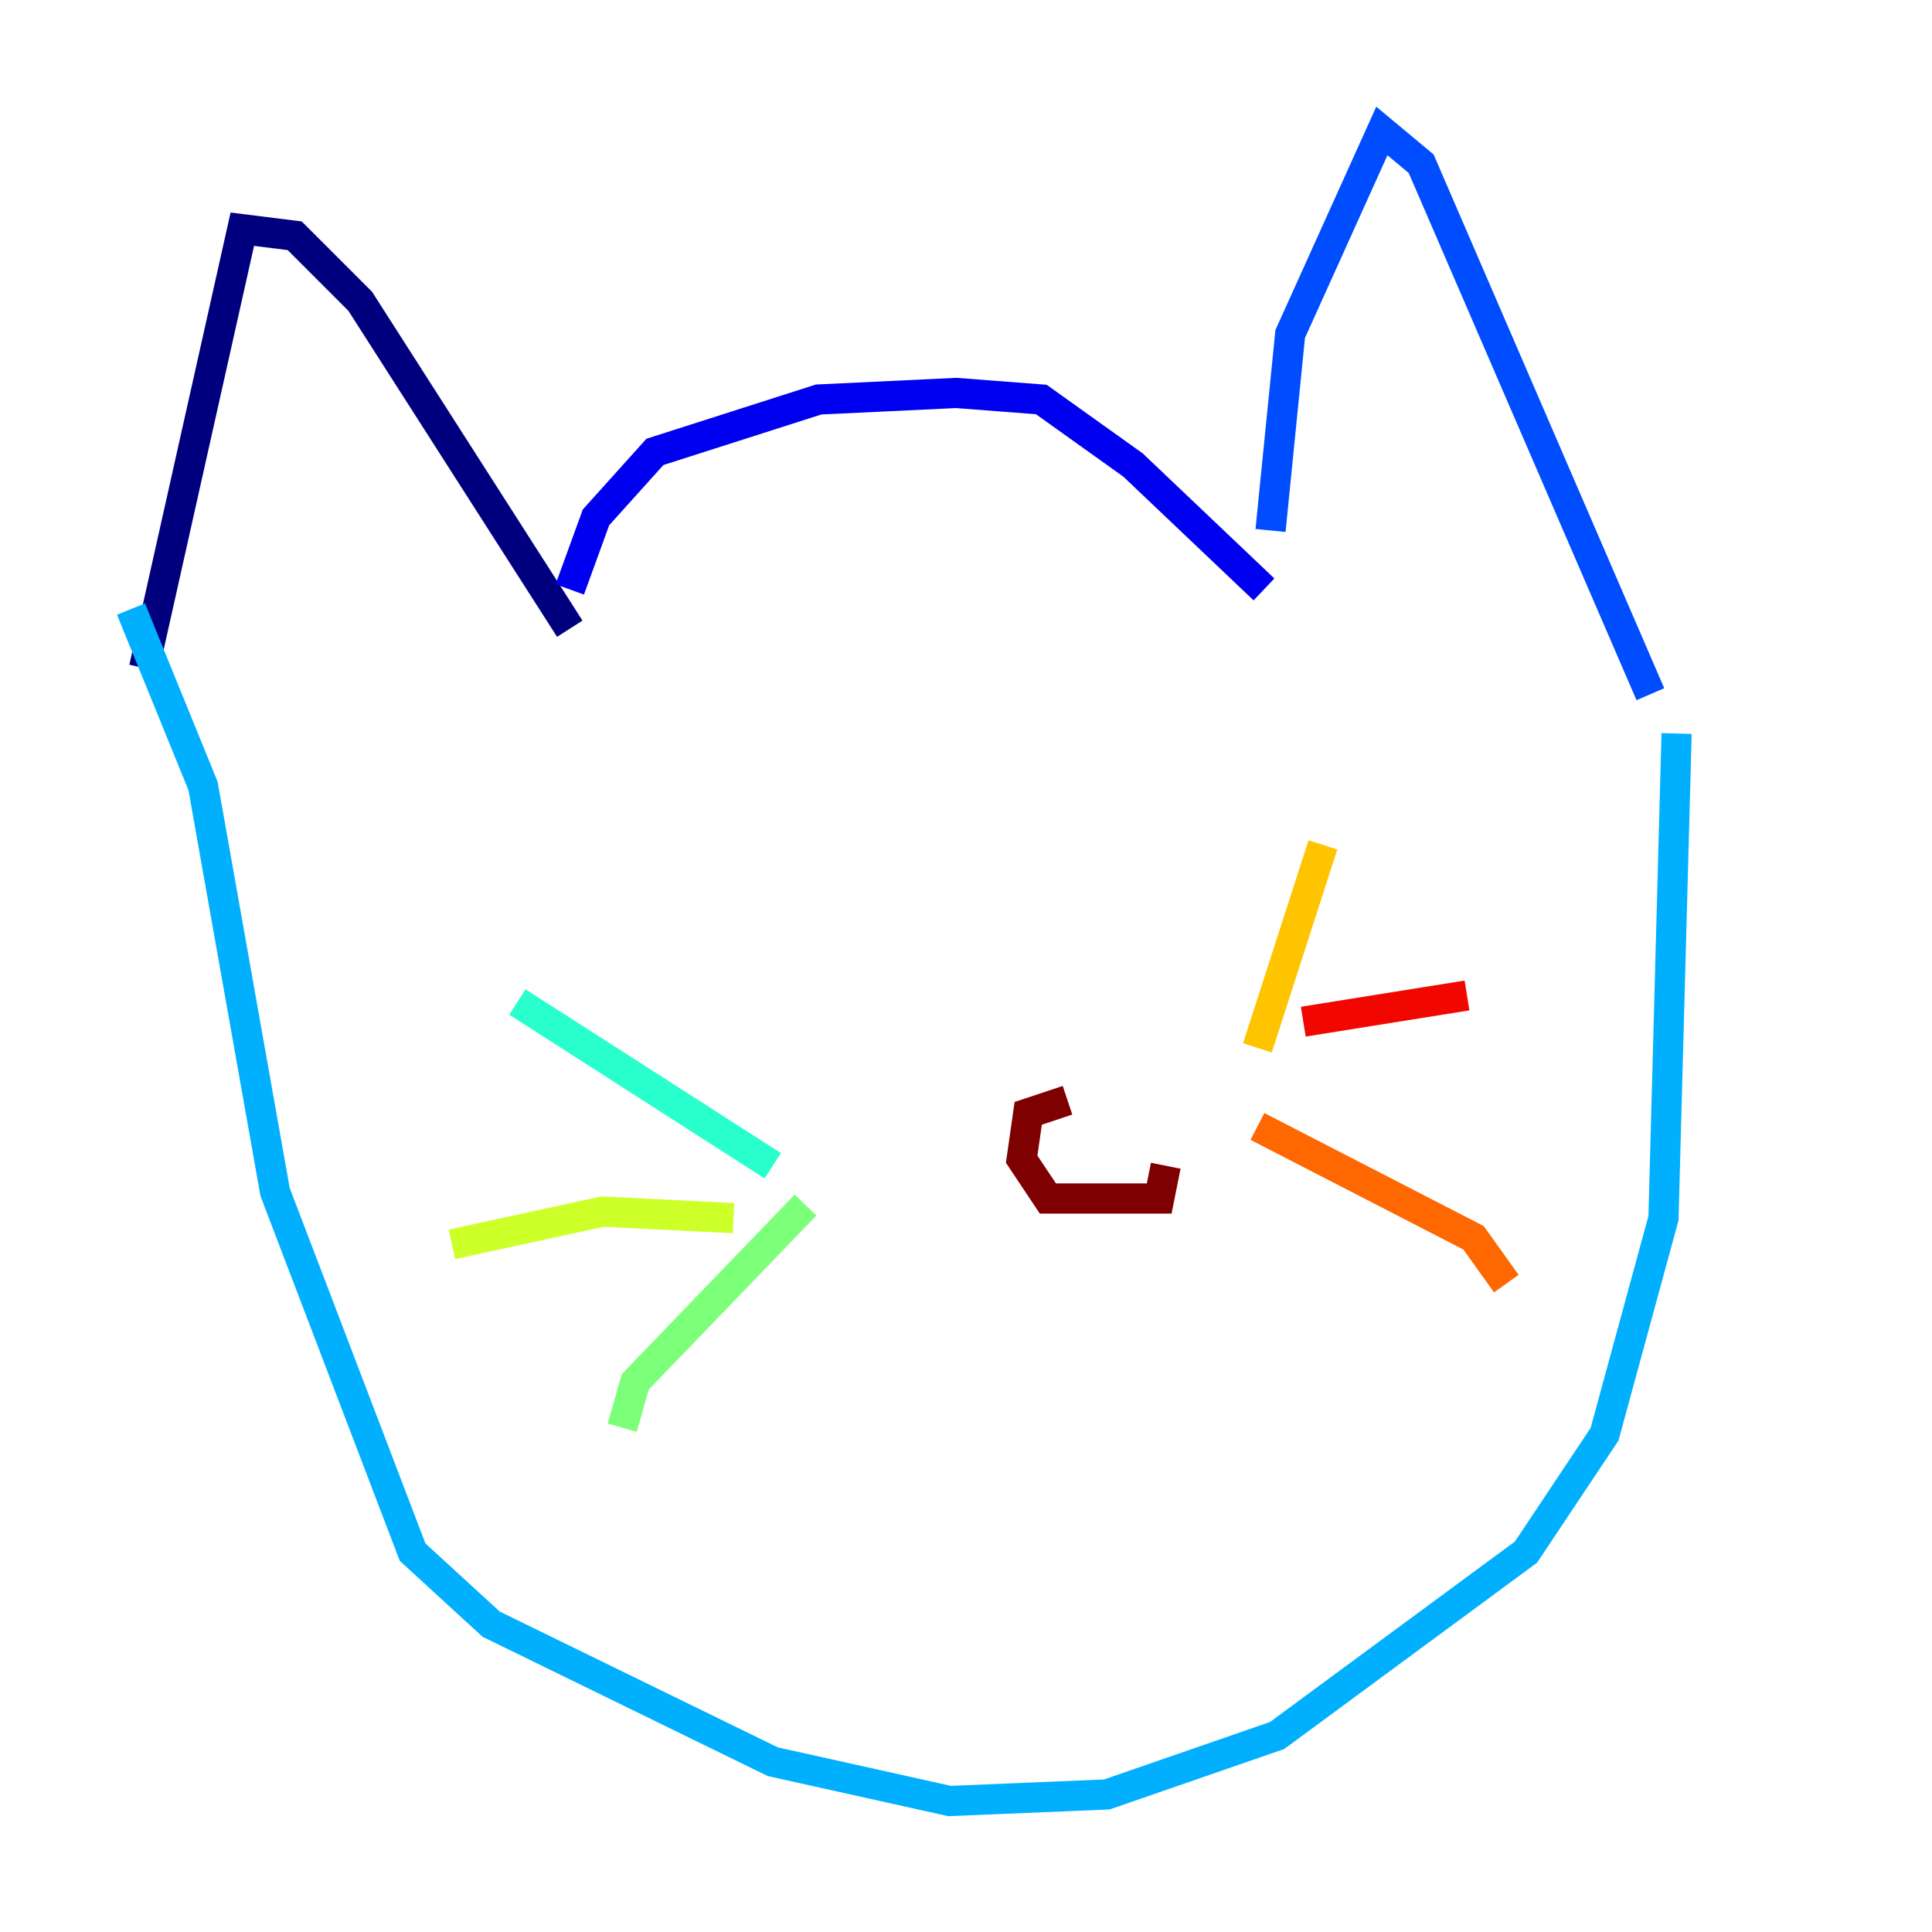 <?xml version="1.0" encoding="utf-8" ?>
<svg baseProfile="tiny" height="128" version="1.2" viewBox="0,0,128,128" width="128" xmlns="http://www.w3.org/2000/svg" xmlns:ev="http://www.w3.org/2001/xml-events" xmlns:xlink="http://www.w3.org/1999/xlink"><defs /><polyline fill="none" points="9.546,44.258 16.054,15.186 19.525,15.62 23.864,19.959 37.749,41.654" stroke="#00007f" stroke-width="2" /><polyline fill="none" points="37.749,39.051 39.485,34.278 43.39,29.939 54.237,26.468 63.349,26.034 68.99,26.468 75.064,30.807 83.742,39.051" stroke="#0000f1" stroke-width="2" /><polyline fill="none" points="84.176,35.146 85.478,22.129 91.552,8.678 94.156,10.848 109.342,45.993" stroke="#004cff" stroke-width="2" /><polyline fill="none" points="111.078,48.597 110.21,80.705 106.305,95.024 101.098,102.834 84.61,114.983 73.329,118.888 62.915,119.322 51.2,116.719 32.542,107.607 27.336,102.834 18.224,78.969 13.451,52.068 8.678,40.352" stroke="#00b0ff" stroke-width="2" /><polyline fill="none" points="51.2,77.234 34.278,66.386" stroke="#29ffcd" stroke-width="2" /><polyline fill="none" points="53.37,79.837 42.088,91.552 41.22,94.59" stroke="#7cff79" stroke-width="2" /><polyline fill="none" points="48.597,80.705 39.919,80.271 29.939,82.441" stroke="#cdff29" stroke-width="2" /><polyline fill="none" points="83.308,69.424 87.647,55.973" stroke="#ffc400" stroke-width="2" /><polyline fill="none" points="83.308,74.63 97.627,82.007 99.797,85.044" stroke="#ff6700" stroke-width="2" /><polyline fill="none" points="86.346,67.688 97.193,65.953" stroke="#f10700" stroke-width="2" /><polyline fill="none" points="77.234,77.234 76.8,79.403 69.424,79.403 67.688,76.8 68.122,73.763 70.725,72.895" stroke="#7f0000" stroke-width="2" /></svg>
